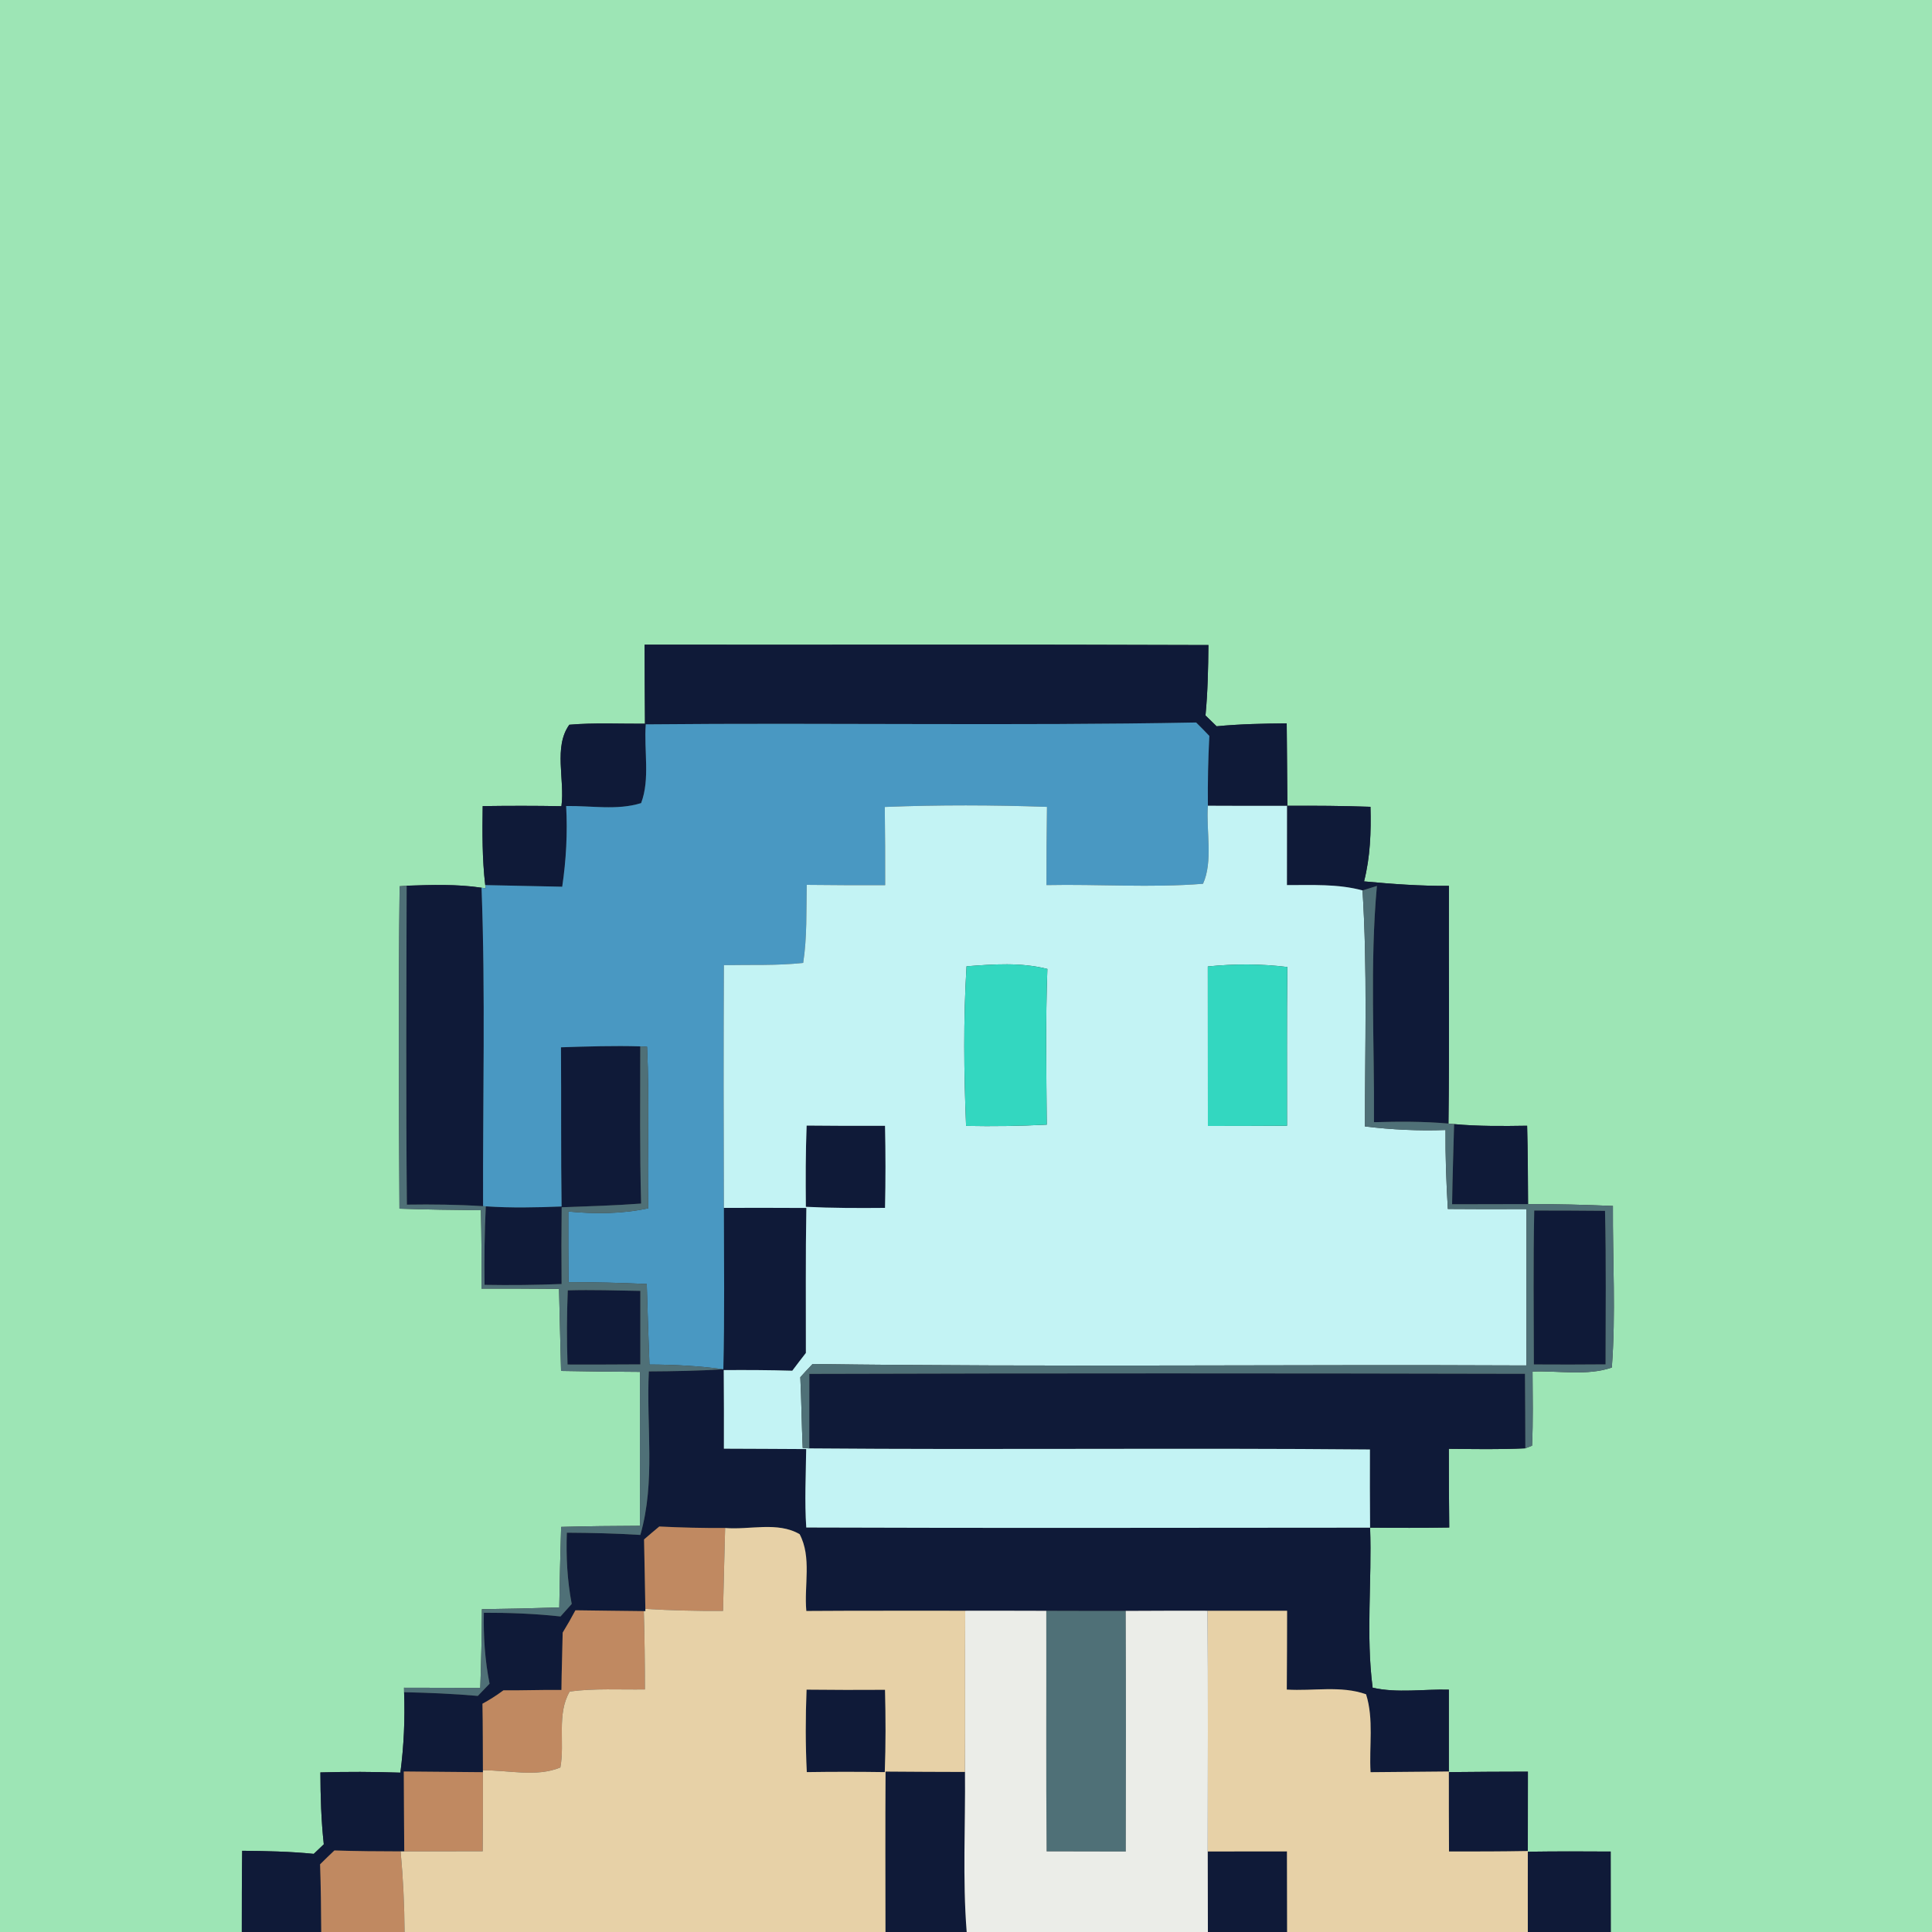 <?xml version="1.0" encoding="UTF-8" ?>
<!DOCTYPE svg PUBLIC "-//W3C//DTD SVG 1.1//EN" "http://www.w3.org/Graphics/SVG/1.1/DTD/svg11.dtd">
<svg width="250pt" height="250pt" viewBox="0 0 250 250" version="1.1" xmlns="http://www.w3.org/2000/svg">
<rect x="0" y="0" width="250" height="250" fill="#333333" stroke="none"/>
<g id="#9de5b5ff">
<path fill="#9de5b5" opacity="1.00" d=" M 0.00 0.00 L 250.00 0.00 L 250.00 250.00 L 208.43 250.00 C 208.43 246.53 208.43 243.06 208.42 239.59 C 204.85 239.56 201.27 239.56 197.70 239.61 L 197.70 239.52 C 197.71 236.10 197.71 232.67 197.71 229.25 C 194.30 229.26 190.89 229.27 187.48 229.31 L 187.48 229.23 C 187.49 225.69 187.49 222.17 187.48 218.64 C 184.20 218.56 180.84 219.11 177.62 218.39 C 176.73 211.58 177.54 204.57 177.29 197.68 C 180.70 197.72 184.12 197.71 187.53 197.66 C 187.49 194.26 187.48 190.87 187.48 187.48 C 190.78 187.50 194.08 187.58 197.38 187.41 L 198.25 187.07 C 198.39 183.87 198.33 180.67 198.31 177.48 C 201.70 177.34 205.33 178.07 208.57 176.96 C 209.10 170.01 208.67 163.02 208.71 156.05 C 205.05 155.89 201.39 155.80 197.73 155.81 C 197.72 152.43 197.70 149.05 197.61 145.67 C 194.46 145.72 191.30 145.75 188.16 145.46 C 187.98 145.44 187.61 145.41 187.43 145.39 C 187.57 135.14 187.45 124.88 187.49 114.63 C 183.82 114.66 180.16 114.39 176.51 114.05 C 177.31 110.90 177.43 107.64 177.34 104.40 C 173.75 104.27 170.17 104.25 166.59 104.27 C 166.55 100.71 166.54 97.15 166.50 93.60 C 163.47 93.63 160.44 93.69 157.43 93.98 C 156.94 93.51 156.46 93.04 155.99 92.58 C 156.28 89.55 156.34 86.51 156.37 83.47 C 132.05 83.37 107.73 83.45 83.41 83.42 C 83.42 86.83 83.43 90.24 83.46 93.65 C 80.19 93.67 76.92 93.50 73.67 93.78 C 71.60 96.66 73.11 100.90 72.65 104.32 C 69.25 104.26 65.85 104.26 62.46 104.31 C 62.41 107.72 62.39 111.14 62.79 114.53 L 62.85 114.95 L 62.31 114.87 C 59.10 114.39 55.85 114.50 52.62 114.61 L 51.71 114.68 C 51.55 128.58 51.61 142.49 51.69 156.40 C 55.21 156.52 58.72 156.57 62.23 156.60 C 62.31 159.98 62.33 163.36 62.30 166.75 C 65.65 166.74 68.99 166.75 72.34 166.78 C 72.43 170.32 72.50 173.86 72.60 177.40 C 76.00 177.47 79.41 177.50 82.81 177.52 C 82.80 184.16 82.80 190.79 82.81 197.44 C 79.41 197.45 76.01 197.49 72.61 197.58 C 72.50 201.05 72.43 204.52 72.37 208.00 C 69.03 208.11 65.70 208.19 62.36 208.23 C 62.35 211.62 62.26 215.02 62.15 218.41 C 58.86 218.41 55.57 218.40 52.28 218.39 L 52.29 218.97 C 52.42 222.45 52.26 225.92 51.81 229.38 C 48.36 229.26 44.91 229.25 41.46 229.35 C 41.47 232.45 41.56 235.56 41.90 238.65 C 41.47 239.06 41.04 239.48 40.60 239.89 C 37.52 239.58 34.43 239.52 31.34 239.49 C 31.29 242.99 31.29 246.50 31.29 250.00 L 0.00 250.00 L 0.00 0.00 Z" />
</g>
<g id="#0f1a38ff">
<path fill="#0f1a38" opacity="1.00" d=" M 83.41 83.42 C 107.73 83.45 132.05 83.37 156.37 83.47 C 156.34 86.51 156.28 89.55 155.99 92.58 C 156.46 93.04 156.94 93.51 157.43 93.98 C 160.44 93.69 163.47 93.63 166.50 93.60 C 166.54 97.15 166.55 100.71 166.59 104.27 C 170.17 104.25 173.75 104.27 177.34 104.40 C 177.43 107.64 177.31 110.90 176.51 114.05 C 180.16 114.39 183.82 114.66 187.49 114.63 C 187.45 124.88 187.57 135.14 187.43 145.39 C 184.22 145.10 181.00 145.12 177.79 145.21 C 177.87 135.02 177.25 124.80 178.17 114.64 C 177.70 114.79 176.77 115.08 176.31 115.22 C 173.11 114.35 169.80 114.54 166.53 114.53 C 166.54 111.11 166.53 107.69 166.54 104.27 C 163.13 104.28 159.72 104.28 156.30 104.26 C 156.27 101.25 156.33 98.24 156.49 95.23 C 155.93 94.64 155.36 94.06 154.78 93.49 C 131.05 93.94 107.30 93.50 83.56 93.73 C 83.31 97.09 84.14 100.82 82.96 103.92 C 79.86 104.89 76.47 104.24 73.26 104.30 C 73.45 107.79 73.26 111.29 72.75 114.74 C 69.43 114.67 66.11 114.60 62.79 114.53 C 62.39 111.14 62.41 107.72 62.46 104.31 C 65.85 104.26 69.25 104.26 72.65 104.32 C 73.11 100.90 71.60 96.66 73.67 93.78 C 76.92 93.50 80.19 93.67 83.46 93.65 C 83.43 90.24 83.42 86.83 83.41 83.42 Z" />
<path fill="#0f1a38" opacity="1.00" d=" M 52.62 114.61 C 55.85 114.50 59.10 114.39 62.31 114.87 C 62.83 128.59 62.46 142.34 62.51 156.08 C 59.23 155.87 55.94 155.83 52.65 155.88 C 52.52 142.13 52.59 128.37 52.62 114.61 Z" />
<path fill="#0f1a38" opacity="1.00" d=" M 72.59 135.52 C 76.01 135.41 79.43 135.30 82.85 135.40 C 82.85 142.18 82.77 148.96 82.96 155.74 C 79.54 156.00 76.11 156.09 72.68 156.22 C 72.64 159.53 72.64 162.84 72.67 166.15 C 69.35 166.28 66.02 166.32 62.70 166.26 C 62.65 162.87 62.70 159.48 62.86 156.10 C 66.13 156.32 69.40 156.25 72.67 156.12 C 72.57 149.25 72.64 142.38 72.59 135.52 Z" />
<path fill="#0f1a38" opacity="1.00" d=" M 104.28 156.16 C 104.25 152.66 104.24 149.15 104.38 145.65 C 107.76 145.69 111.14 145.69 114.52 145.68 C 114.60 149.22 114.60 152.76 114.52 156.30 C 111.11 156.33 107.69 156.33 104.28 156.16 Z" />
<path fill="#0f1a38" opacity="1.00" d=" M 188.16 145.46 C 191.30 145.75 194.46 145.72 197.61 145.67 C 197.70 149.05 197.72 152.43 197.73 155.81 C 194.46 155.81 191.18 155.83 187.90 155.83 C 187.95 152.37 188.07 148.92 188.16 145.46 Z" />
<path fill="#0f1a38" opacity="1.00" d=" M 93.67 156.30 C 97.23 156.29 100.78 156.29 104.34 156.31 C 104.23 162.56 104.29 168.81 104.28 175.07 C 103.69 175.83 103.10 176.59 102.52 177.37 C 99.56 177.28 96.60 177.27 93.65 177.29 C 93.68 180.68 93.68 184.07 93.67 187.46 C 97.22 187.48 100.77 187.48 104.32 187.51 C 104.28 190.89 104.10 194.28 104.33 197.66 C 128.64 197.75 152.97 197.69 177.29 197.68 C 177.54 204.57 176.73 211.58 177.62 218.39 C 180.84 219.11 184.20 218.56 187.48 218.64 C 187.49 222.17 187.49 225.69 187.48 229.23 C 184.10 229.27 180.73 229.28 177.35 229.32 C 177.15 225.97 177.79 222.47 176.77 219.24 C 173.51 218.08 169.91 218.85 166.51 218.63 C 166.54 215.23 166.54 211.83 166.55 208.43 C 163.12 208.43 159.69 208.43 156.26 208.43 C 152.73 208.42 149.20 208.43 145.67 208.45 C 142.24 208.46 138.82 208.45 135.39 208.44 C 131.89 208.42 128.40 208.43 124.90 208.43 C 118.05 208.44 111.19 208.41 104.34 208.46 C 104.03 205.18 105.06 201.50 103.47 198.52 C 100.61 196.86 97.00 197.99 93.83 197.72 C 90.99 197.74 88.15 197.67 85.31 197.53 C 84.65 198.08 83.99 198.63 83.34 199.20 C 83.41 202.20 83.45 205.19 83.51 208.19 L 83.51 208.48 L 83.31 208.48 C 80.36 208.44 77.41 208.42 74.46 208.37 C 73.94 209.35 73.39 210.31 72.81 211.26 C 72.77 213.73 72.67 216.20 72.65 218.68 C 70.15 218.65 67.65 218.75 65.14 218.73 C 64.28 219.37 63.37 219.95 62.43 220.46 C 62.49 223.33 62.47 226.20 62.49 229.08 L 62.49 229.32 C 59.08 229.28 55.66 229.26 52.25 229.23 C 52.27 232.67 52.28 236.12 52.31 239.57 L 51.84 239.57 C 48.98 239.57 46.12 239.54 43.27 239.45 C 42.64 240.04 42.03 240.64 41.42 241.24 C 41.52 244.16 41.55 247.08 41.57 250.00 L 31.29 250.00 C 31.29 246.50 31.29 242.99 31.34 239.49 C 34.43 239.52 37.52 239.58 40.60 239.89 C 41.04 239.48 41.47 239.06 41.90 238.65 C 41.56 235.56 41.47 232.45 41.46 229.35 C 44.91 229.25 48.36 229.26 51.81 229.38 C 52.26 225.92 52.42 222.45 52.29 218.97 C 55.47 219.04 58.66 219.17 61.83 219.45 C 62.34 218.93 62.85 218.40 63.35 217.87 C 62.75 214.84 62.54 211.76 62.61 208.69 C 65.92 208.68 69.24 208.81 72.53 209.17 C 73.01 208.62 73.50 208.08 73.98 207.55 C 73.40 204.51 73.24 201.41 73.35 198.33 C 76.52 198.35 79.69 198.42 82.86 198.62 C 84.85 191.73 83.61 184.51 83.96 177.46 C 87.18 177.44 90.40 177.39 93.60 177.18 C 93.77 170.22 93.68 163.26 93.67 156.30 Z" />
<path fill="#0f1a38" opacity="1.00" d=" M 198.53 156.64 C 201.58 156.64 204.64 156.65 207.69 156.68 C 207.85 163.30 207.76 169.93 207.76 176.55 C 204.66 176.58 201.57 176.58 198.48 176.56 C 198.47 169.92 198.39 163.28 198.53 156.64 Z" />
<path fill="#0f1a38" opacity="1.00" d=" M 73.47 166.97 C 76.60 166.88 79.73 166.99 82.86 167.04 C 82.86 170.21 82.86 173.38 82.86 176.55 C 79.72 176.57 76.58 176.58 73.44 176.57 C 73.33 173.37 73.34 170.17 73.47 166.97 Z" />
<path fill="#0f1a38" opacity="1.00" d=" M 104.73 177.78 C 135.59 177.69 166.46 177.70 197.33 177.77 C 197.35 180.98 197.38 184.20 197.38 187.41 C 194.08 187.58 190.78 187.50 187.48 187.48 C 187.48 190.87 187.49 194.26 187.53 197.66 C 184.12 197.71 180.70 197.72 177.29 197.68 C 177.26 194.30 177.26 190.93 177.27 187.56 C 153.09 187.34 128.90 187.62 104.72 187.42 C 104.73 184.20 104.73 180.99 104.73 177.78 Z" />
<path fill="#0f1a38" opacity="1.00" d=" M 104.40 229.31 C 104.22 225.76 104.23 222.19 104.37 218.64 C 107.75 218.68 111.13 218.68 114.52 218.66 C 114.61 222.21 114.62 225.76 114.49 229.31 C 111.13 229.26 107.76 229.26 104.40 229.31 Z" />
<path fill="#0f1a38" opacity="1.00" d=" M 114.59 229.24 C 118.02 229.27 121.44 229.28 124.87 229.29 C 124.94 236.19 124.54 243.11 125.09 250.00 L 114.58 250.00 C 114.57 243.08 114.55 236.16 114.59 229.24 Z" />
<path fill="#0f1a38" opacity="1.00" d=" M 187.48 229.31 C 190.89 229.27 194.30 229.26 197.71 229.25 C 197.71 232.67 197.71 236.10 197.70 239.52 C 194.30 239.58 190.90 239.59 187.50 239.58 C 187.48 236.16 187.48 232.73 187.48 229.31 Z" />
<path fill="#0f1a38" opacity="1.00" d=" M 156.28 239.58 C 159.70 239.57 163.11 239.57 166.53 239.57 C 166.54 243.04 166.55 246.52 166.55 250.00 L 156.30 250.00 C 156.30 246.52 156.29 243.05 156.28 239.58 Z" />
<path fill="#0f1a38" opacity="1.00" d=" M 197.70 239.61 C 201.27 239.56 204.85 239.56 208.42 239.59 C 208.43 243.06 208.43 246.53 208.43 250.00 L 197.70 250.00 C 197.70 246.53 197.69 243.07 197.70 239.61 Z" />
</g>
<g id="#4998c2ff">
<path fill="#4998c2" opacity="1.00" d=" M 83.56 93.73 C 107.30 93.50 131.05 93.94 154.78 93.49 C 155.36 94.06 155.93 94.64 156.49 95.23 C 156.33 98.24 156.27 101.25 156.30 104.26 C 156.06 107.55 156.99 111.45 155.67 114.36 C 148.94 114.90 142.16 114.39 135.41 114.53 C 135.41 111.15 135.43 107.78 135.48 104.41 C 128.49 104.16 121.48 104.14 114.49 104.42 C 114.53 107.79 114.55 111.17 114.54 114.54 C 111.16 114.55 107.77 114.54 104.39 114.50 C 104.32 117.86 104.45 121.28 103.93 124.60 C 100.53 124.97 97.09 124.82 93.67 124.89 C 93.62 135.36 93.63 145.83 93.67 156.30 C 93.68 163.26 93.77 170.22 93.60 177.18 C 90.43 176.75 87.24 176.58 84.04 176.57 C 83.91 173.09 83.79 169.62 83.69 166.15 C 80.32 165.99 76.95 165.91 73.57 165.91 C 73.54 162.86 73.53 159.81 73.54 156.77 C 76.99 157.10 80.49 157.09 83.89 156.35 C 83.74 149.39 84.06 142.41 83.73 135.45 L 82.85 135.40 C 79.43 135.30 76.01 135.41 72.59 135.52 C 72.64 142.38 72.57 149.25 72.67 156.12 C 69.40 156.25 66.13 156.32 62.86 156.10 L 62.51 156.08 C 62.46 142.34 62.83 128.59 62.31 114.87 L 62.85 114.95 L 62.79 114.53 C 66.11 114.60 69.43 114.67 72.75 114.74 C 73.26 111.29 73.45 107.79 73.26 104.30 C 76.47 104.24 79.86 104.89 82.96 103.92 C 84.14 100.82 83.31 97.09 83.56 93.73 Z" />
</g>
<g id="#c3f3f4ff">
<path fill="#c3f3f4" opacity="1.00" d=" M 114.49 104.42 C 121.48 104.14 128.49 104.16 135.48 104.41 C 135.43 107.78 135.41 111.15 135.41 114.53 C 142.16 114.39 148.94 114.90 155.67 114.36 C 156.99 111.45 156.06 107.55 156.30 104.26 C 159.72 104.28 163.13 104.28 166.54 104.27 C 166.53 107.69 166.54 111.11 166.53 114.53 C 169.80 114.54 173.11 114.35 176.31 115.22 C 176.95 125.39 176.62 135.58 176.62 145.76 C 180.08 146.18 183.57 146.35 187.05 146.22 C 187.02 149.63 187.15 153.04 187.35 156.44 C 190.74 156.47 194.13 156.47 197.53 156.45 C 197.52 163.20 197.53 169.94 197.52 176.69 C 166.73 176.54 135.93 176.92 105.15 176.50 C 104.61 177.06 104.08 177.63 103.56 178.21 C 103.71 181.26 103.73 184.31 103.87 187.36 L 104.72 187.42 C 128.90 187.62 153.09 187.34 177.27 187.56 C 177.26 190.93 177.26 194.30 177.29 197.68 C 152.97 197.69 128.64 197.75 104.33 197.66 C 104.10 194.28 104.28 190.89 104.32 187.51 C 100.77 187.48 97.22 187.48 93.67 187.46 C 93.68 184.07 93.68 180.68 93.65 177.29 C 96.60 177.27 99.56 177.28 102.52 177.37 C 103.10 176.59 103.69 175.83 104.28 175.07 C 104.29 168.81 104.23 162.56 104.34 156.31 C 100.78 156.29 97.23 156.29 93.67 156.30 C 93.63 145.83 93.62 135.36 93.67 124.89 C 97.09 124.82 100.53 124.97 103.93 124.60 C 104.45 121.28 104.32 117.86 104.39 114.50 C 107.77 114.54 111.16 114.55 114.54 114.54 C 114.55 111.17 114.53 107.79 114.49 104.42 M 125.07 125.04 C 124.65 131.91 124.73 138.81 125.01 145.69 C 128.49 145.76 131.97 145.71 135.45 145.53 C 135.40 138.81 135.28 132.09 135.53 125.38 C 132.10 124.51 128.55 124.77 125.07 125.04 M 156.29 125.06 C 156.30 131.94 156.29 138.82 156.30 145.70 C 159.71 145.70 163.13 145.69 166.54 145.67 C 166.55 138.82 166.50 131.98 166.58 125.13 C 163.16 124.71 159.71 124.71 156.29 125.06 M 104.28 156.16 C 107.69 156.33 111.11 156.33 114.52 156.30 C 114.60 152.76 114.60 149.22 114.52 145.68 C 111.14 145.69 107.76 145.69 104.38 145.65 C 104.24 149.15 104.25 152.66 104.28 156.16 Z" />
</g>
<g id="#4f7077ff">
<path fill="#4f7077" opacity="1.00" d=" M 51.69 156.40 C 51.61 142.49 51.55 128.58 51.71 114.68 L 52.62 114.61 C 52.59 128.37 52.52 142.13 52.65 155.88 C 55.94 155.83 59.23 155.87 62.51 156.08 L 62.86 156.10 C 62.70 159.48 62.65 162.87 62.70 166.26 C 66.02 166.32 69.35 166.28 72.67 166.15 C 72.64 162.84 72.64 159.53 72.68 156.22 C 76.11 156.09 79.54 156.00 82.96 155.74 C 82.77 148.96 82.85 142.18 82.85 135.40 L 83.73 135.45 C 84.06 142.41 83.74 149.39 83.89 156.35 C 80.49 157.09 76.99 157.10 73.54 156.77 C 73.53 159.81 73.54 162.86 73.57 165.91 C 76.95 165.91 80.32 165.99 83.69 166.15 C 83.79 169.62 83.91 173.09 84.04 176.57 C 87.24 176.58 90.43 176.75 93.60 177.18 C 90.40 177.39 87.18 177.44 83.96 177.46 C 83.61 184.51 84.85 191.73 82.86 198.62 C 79.69 198.42 76.52 198.35 73.35 198.33 C 73.24 201.41 73.40 204.51 73.98 207.55 C 73.50 208.08 73.01 208.62 72.53 209.17 C 69.24 208.81 65.92 208.68 62.61 208.69 C 62.54 211.76 62.75 214.84 63.35 217.87 C 62.85 218.40 62.34 218.93 61.83 219.45 C 58.66 219.17 55.47 219.04 52.29 218.97 L 52.28 218.39 C 55.57 218.40 58.86 218.41 62.15 218.41 C 62.26 215.02 62.35 211.62 62.36 208.23 C 65.70 208.19 69.03 208.11 72.37 208.00 C 72.43 204.52 72.50 201.05 72.61 197.58 C 76.01 197.49 79.41 197.45 82.81 197.44 C 82.80 190.79 82.80 184.16 82.81 177.52 C 79.41 177.50 76.00 177.47 72.60 177.40 C 72.50 173.86 72.43 170.32 72.34 166.78 C 68.99 166.75 65.65 166.74 62.30 166.75 C 62.33 163.36 62.31 159.98 62.23 156.60 C 58.72 156.57 55.21 156.52 51.69 156.40 M 73.47 166.97 C 73.34 170.17 73.33 173.37 73.44 176.57 C 76.58 176.58 79.72 176.57 82.86 176.55 C 82.86 173.38 82.86 170.21 82.86 167.04 C 79.73 166.99 76.60 166.88 73.47 166.97 Z" />
<path fill="#4f7077" opacity="1.00" d=" M 176.31 115.22 C 176.77 115.08 177.70 114.79 178.17 114.64 C 177.25 124.80 177.87 135.02 177.79 145.21 C 181.00 145.12 184.22 145.10 187.43 145.39 C 187.61 145.41 187.98 145.44 188.16 145.46 C 188.07 148.92 187.95 152.37 187.90 155.83 C 191.18 155.83 194.46 155.81 197.73 155.81 C 201.39 155.80 205.05 155.89 208.71 156.05 C 208.67 163.02 209.10 170.01 208.57 176.96 C 205.33 178.07 201.70 177.34 198.31 177.48 C 198.33 180.67 198.39 183.87 198.25 187.07 L 197.38 187.41 C 197.38 184.20 197.35 180.98 197.33 177.77 C 166.46 177.70 135.59 177.69 104.73 177.78 C 104.73 180.99 104.73 184.20 104.72 187.42 L 103.87 187.36 C 103.73 184.31 103.71 181.26 103.56 178.21 C 104.08 177.63 104.61 177.06 105.15 176.50 C 135.93 176.92 166.73 176.54 197.52 176.69 C 197.53 169.94 197.52 163.20 197.53 156.45 C 194.13 156.47 190.74 156.47 187.35 156.44 C 187.15 153.04 187.02 149.63 187.05 146.22 C 183.57 146.35 180.08 146.18 176.62 145.76 C 176.62 135.58 176.95 125.39 176.31 115.22 M 198.53 156.64 C 198.39 163.28 198.47 169.92 198.48 176.56 C 201.57 176.58 204.66 176.58 207.76 176.55 C 207.76 169.93 207.85 163.30 207.69 156.68 C 204.64 156.65 201.58 156.64 198.53 156.64 Z" />
<path fill="#4f7077" opacity="1.00" d=" M 135.39 208.44 C 138.82 208.45 142.24 208.46 145.67 208.45 C 145.71 218.83 145.70 229.21 145.68 239.59 C 142.26 239.58 138.84 239.57 135.43 239.57 C 135.35 229.19 135.41 218.81 135.39 208.44 Z" />
</g>
<g id="#33d7c0ff">
<path fill="#33d7c0" opacity="1.00" d=" M 125.07 125.04 C 128.55 124.77 132.10 124.51 135.53 125.38 C 135.28 132.09 135.40 138.81 135.45 145.53 C 131.97 145.71 128.49 145.76 125.01 145.69 C 124.73 138.81 124.65 131.91 125.07 125.04 Z" />
<path fill="#33d7c0" opacity="1.00" d=" M 156.29 125.06 C 159.71 124.71 163.16 124.71 166.58 125.13 C 166.50 131.98 166.55 138.82 166.54 145.67 C 163.13 145.69 159.71 145.70 156.30 145.70 C 156.29 138.82 156.30 131.94 156.29 125.06 Z" />
</g>
<g id="#c08961ff">
<path fill="#c08961" opacity="1.00" d=" M 83.34 199.20 C 83.99 198.63 84.65 198.08 85.31 197.53 C 88.15 197.67 90.99 197.74 93.83 197.72 C 93.73 201.29 93.65 204.87 93.56 208.45 C 90.21 208.47 86.85 208.39 83.51 208.19 C 83.45 205.19 83.41 202.20 83.34 199.20 Z" />
<path fill="#c08961" opacity="1.00" d=" M 72.81 211.26 C 73.39 210.31 73.94 209.35 74.46 208.37 C 77.41 208.42 80.36 208.44 83.31 208.48 C 83.41 211.85 83.45 215.23 83.45 218.61 C 80.21 218.66 76.94 218.45 73.72 218.88 C 72.01 221.82 73.11 225.48 72.51 228.71 C 69.40 230.00 65.78 229.04 62.49 229.08 C 62.47 226.20 62.49 223.33 62.43 220.46 C 63.37 219.95 64.28 219.37 65.14 218.73 C 67.65 218.75 70.15 218.65 72.65 218.68 C 72.67 216.20 72.77 213.73 72.81 211.26 Z" />
<path fill="#c08961" opacity="1.00" d=" M 52.25 229.23 C 55.66 229.26 59.08 229.28 62.49 229.32 C 62.50 232.73 62.49 236.14 62.46 239.55 C 59.08 239.56 55.69 239.57 52.31 239.57 C 52.28 236.12 52.27 232.67 52.25 229.23 Z" />
<path fill="#c08961" opacity="1.00" d=" M 41.42 241.24 C 42.03 240.64 42.64 240.04 43.27 239.45 C 46.12 239.54 48.98 239.57 51.84 239.57 C 52.16 243.03 52.33 246.52 52.35 250.00 L 41.57 250.00 C 41.55 247.08 41.52 244.16 41.42 241.24 Z" />
</g>
<g id="#e7d1a7ff">
<path fill="#e7d1a7" opacity="1.00" d=" M 93.83 197.72 C 97.00 197.99 100.61 196.86 103.47 198.52 C 105.06 201.50 104.03 205.18 104.34 208.46 C 111.19 208.41 118.05 208.44 124.90 208.43 C 124.86 215.38 124.91 222.33 124.87 229.29 C 121.44 229.28 118.02 229.27 114.59 229.24 C 114.55 236.16 114.57 243.08 114.58 250.00 L 52.35 250.00 C 52.33 246.52 52.16 243.03 51.84 239.57 L 52.31 239.57 C 55.69 239.57 59.08 239.56 62.46 239.55 C 62.49 236.14 62.50 232.73 62.49 229.32 L 62.49 229.08 C 65.78 229.04 69.40 230.00 72.51 228.71 C 73.11 225.48 72.01 221.82 73.72 218.88 C 76.94 218.45 80.21 218.66 83.45 218.61 C 83.45 215.23 83.41 211.85 83.31 208.48 L 83.51 208.48 L 83.51 208.19 C 86.85 208.39 90.21 208.47 93.56 208.45 C 93.65 204.87 93.73 201.29 93.83 197.72 M 104.40 229.31 C 107.76 229.26 111.13 229.26 114.49 229.31 C 114.62 225.76 114.61 222.21 114.52 218.66 C 111.13 218.68 107.75 218.68 104.37 218.64 C 104.23 222.19 104.22 225.76 104.40 229.31 Z" />
<path fill="#e7d1a7" opacity="1.00" d=" M 156.26 208.43 C 159.69 208.43 163.12 208.43 166.55 208.43 C 166.54 211.83 166.54 215.23 166.51 218.63 C 169.91 218.85 173.51 218.08 176.77 219.24 C 177.79 222.47 177.15 225.97 177.35 229.32 C 180.73 229.28 184.10 229.27 187.48 229.23 L 187.48 229.31 C 187.48 232.73 187.48 236.16 187.50 239.58 C 190.90 239.59 194.30 239.58 197.70 239.52 L 197.70 239.61 C 197.69 243.07 197.70 246.53 197.70 250.00 L 166.55 250.00 C 166.55 246.52 166.54 243.04 166.53 239.57 C 163.11 239.57 159.70 239.57 156.28 239.58 C 156.29 229.19 156.33 218.81 156.26 208.43 Z" />
</g>
<g id="#ebede8ff">
<path fill="#ebede8" opacity="1.00" d=" M 124.90 208.43 C 128.40 208.43 131.89 208.42 135.39 208.44 C 135.41 218.81 135.35 229.19 135.43 239.57 C 138.84 239.57 142.26 239.58 145.68 239.59 C 145.70 229.21 145.71 218.83 145.67 208.45 C 149.20 208.43 152.73 208.42 156.26 208.43 C 156.33 218.81 156.29 229.19 156.28 239.58 C 156.29 243.05 156.30 246.52 156.30 250.00 L 125.09 250.00 C 124.54 243.11 124.94 236.19 124.87 229.29 C 124.91 222.33 124.86 215.38 124.90 208.43 Z" />
</g>
</svg>
